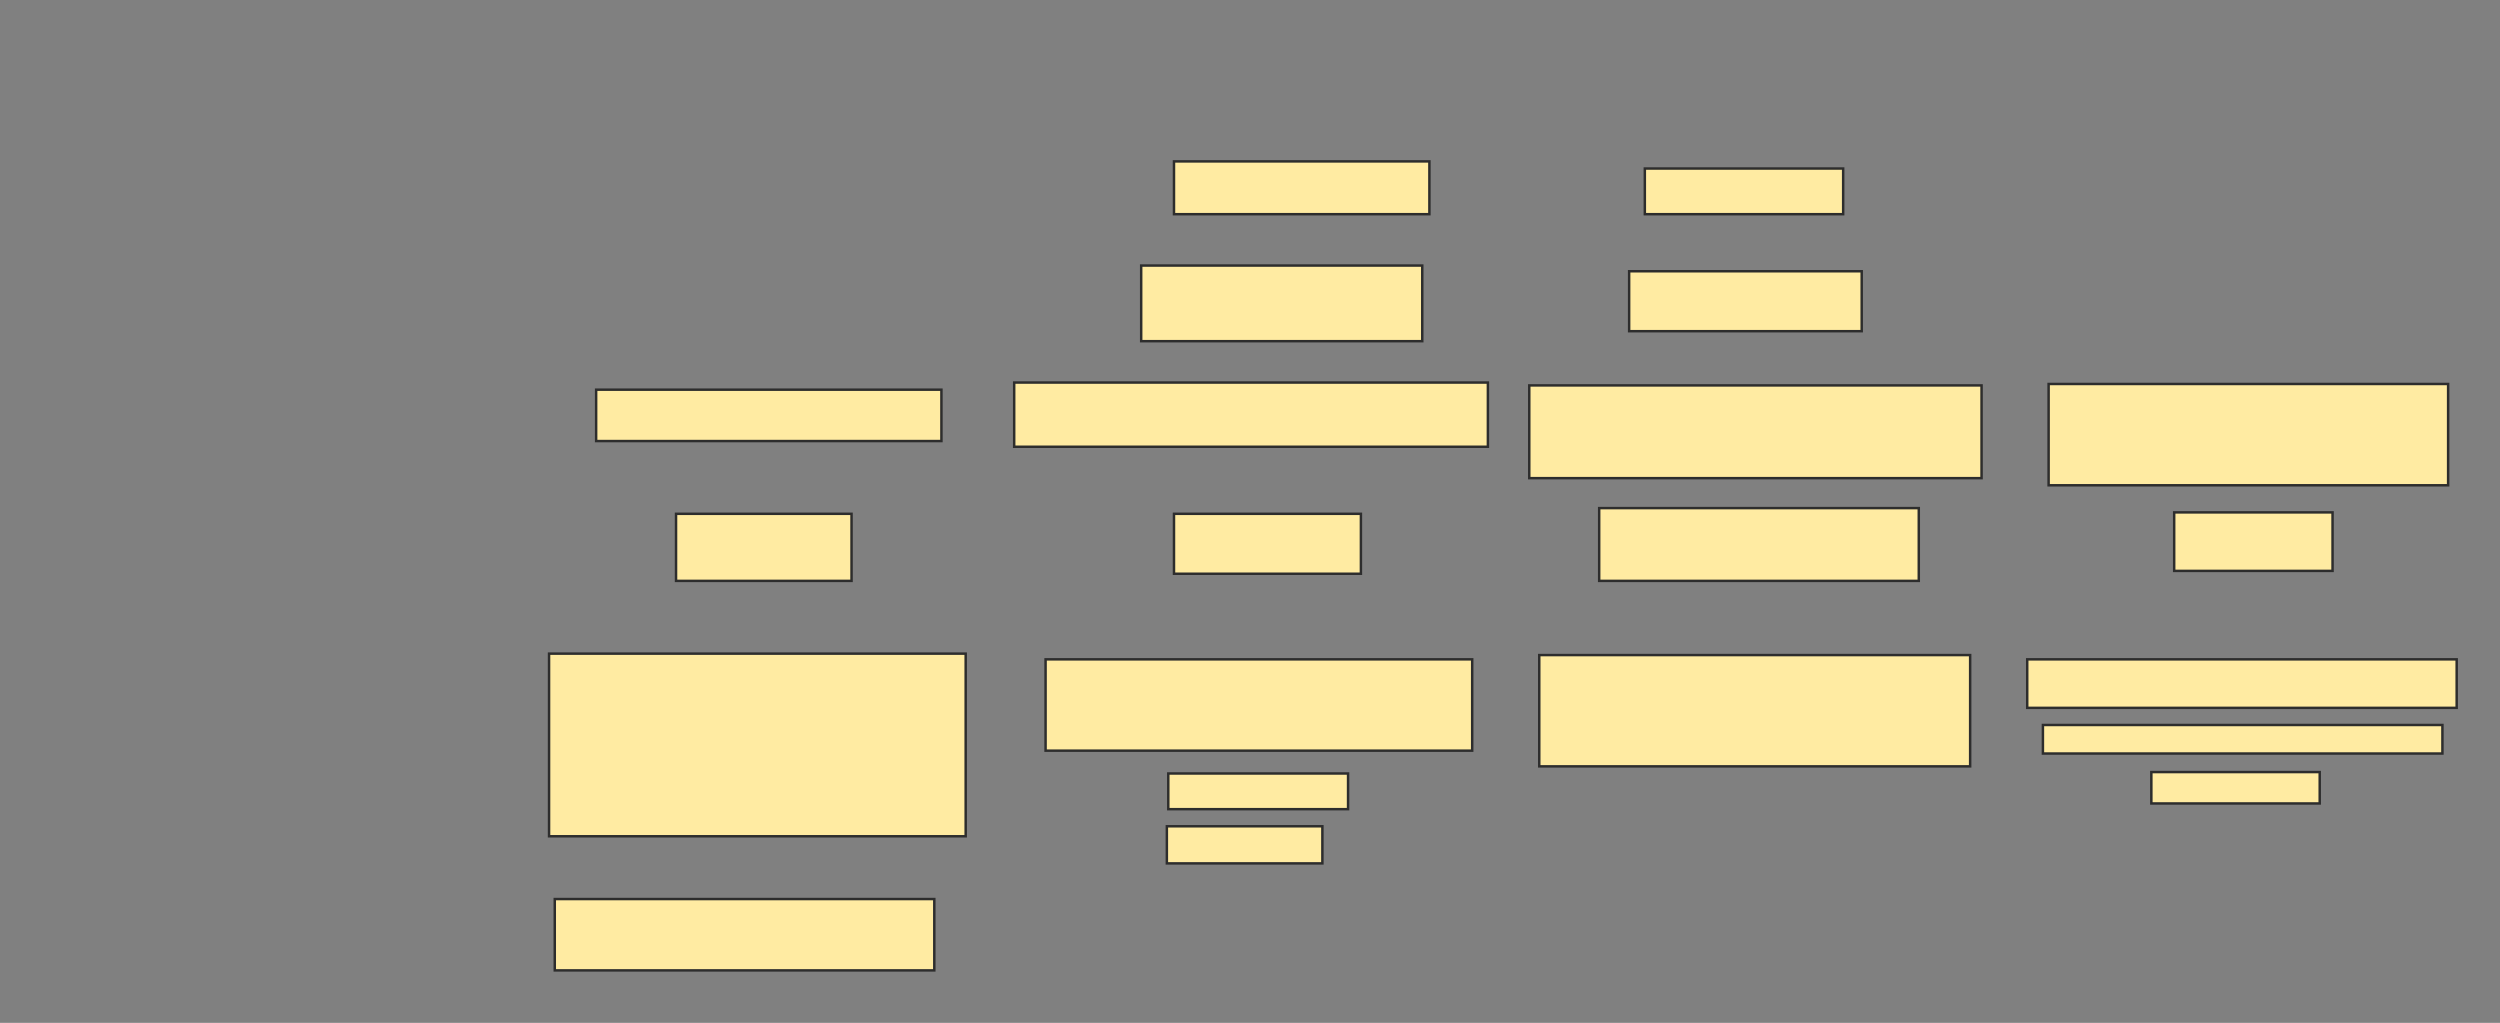 <svg xmlns="http://www.w3.org/2000/svg" width="1007" height="412">
 <rect width="100%" height="100%" fill="#808080" stroke="none"/>
 <!-- Created with Image Occlusion Enhanced -->
 <g>
  <title>Labels</title>
 </g>
 <g>
  <title>Masks</title>
  <g id="04855e8ae3074802bf11cba9acfb8e25-oa-1">
   <rect height="21.264" width="102.874" y="65.011" x="472.885" stroke="#2D2D2D" fill="#FFEBA2"/>
   <rect height="18.391" width="79.885" y="67.885" x="662.54" stroke="#2D2D2D" fill="#FFEBA2"/>
  </g>
  <g id="04855e8ae3074802bf11cba9acfb8e25-oa-2">
   <rect height="30.46" width="113.218" y="106.966" x="459.667" stroke="#2D2D2D" fill="#FFEBA2"/>
   <rect height="24.138" width="93.678" y="109.264" x="656.218" stroke="#2D2D2D" fill="#FFEBA2"/>
  </g>
  <g id="04855e8ae3074802bf11cba9acfb8e25-oa-3">
   <rect height="20.69" width="139.08" y="156.966" x="240.126" stroke="#2D2D2D" fill="#FFEBA2"/>
   <rect height="25.862" width="190.805" y="154.092" x="408.517" stroke="#2D2D2D" fill="#FFEBA2"/>
   <rect height="37.356" width="182.184" y="155.241" x="615.988" stroke="#2D2D2D" fill="#FFEBA2"/>
   <rect height="40.805" width="160.92" y="154.667" x="825.184" stroke="#2D2D2D" fill="#FFEBA2"/>
  </g>
  <g id="04855e8ae3074802bf11cba9acfb8e25-oa-4">
   <rect height="27.011" width="70.69" y="206.966" x="272.31" stroke="#2D2D2D" fill="#FFEBA2"/>
   <rect height="24.138" width="75.287" y="206.966" x="472.885" stroke="#2D2D2D" fill="#FFEBA2"/>
   <rect height="29.31" width="128.736" y="204.667" x="644.149" stroke="#2D2D2D" fill="#FFEBA2"/>
   <rect height="23.563" width="63.793" y="206.391" x="875.759" stroke="#2D2D2D" fill="#FFEBA2"/>
  </g>
  <g id="04855e8ae3074802bf11cba9acfb8e25-oa-5">
   <rect height="73.563" width="167.816" y="263.287" x="221.161" stroke="#2D2D2D" fill="#FFEBA2"/>
   <rect height="28.736" width="152.874" y="362.138" x="223.46" stroke="#2D2D2D" fill="#FFEBA2"/>
  </g>
  <g id="04855e8ae3074802bf11cba9acfb8e25-oa-6">
   <rect height="36.782" width="171.839" y="265.586" x="421.161" stroke="#2D2D2D" fill="#FFEBA2"/>
   <rect height="14.368" width="72.414" y="311.563" x="470.586" stroke="#2D2D2D" fill="#FFEBA2"/>
   <rect height="14.943" width="62.644" y="332.828" x="470.011" stroke="#2D2D2D" fill="#FFEBA2"/>
  </g>
  <rect id="04855e8ae3074802bf11cba9acfb8e25-oa-7" height="44.828" width="173.563" y="263.862" x="620.011" stroke="#2D2D2D" fill="#FFEBA2"/>
  <g id="04855e8ae3074802bf11cba9acfb8e25-oa-8">
   <rect height="19.54" width="172.988" y="265.586" x="816.563" stroke="#2D2D2D" fill="#FFEBA2"/>
   <rect height="11.494" width="160.92" y="292.023" x="822.885" stroke="#2D2D2D" fill="#FFEBA2"/>
   <rect height="12.644" width="67.816" y="310.988" x="866.563" stroke="#2D2D2D" fill="#FFEBA2"/>
  </g>
 </g>
</svg>